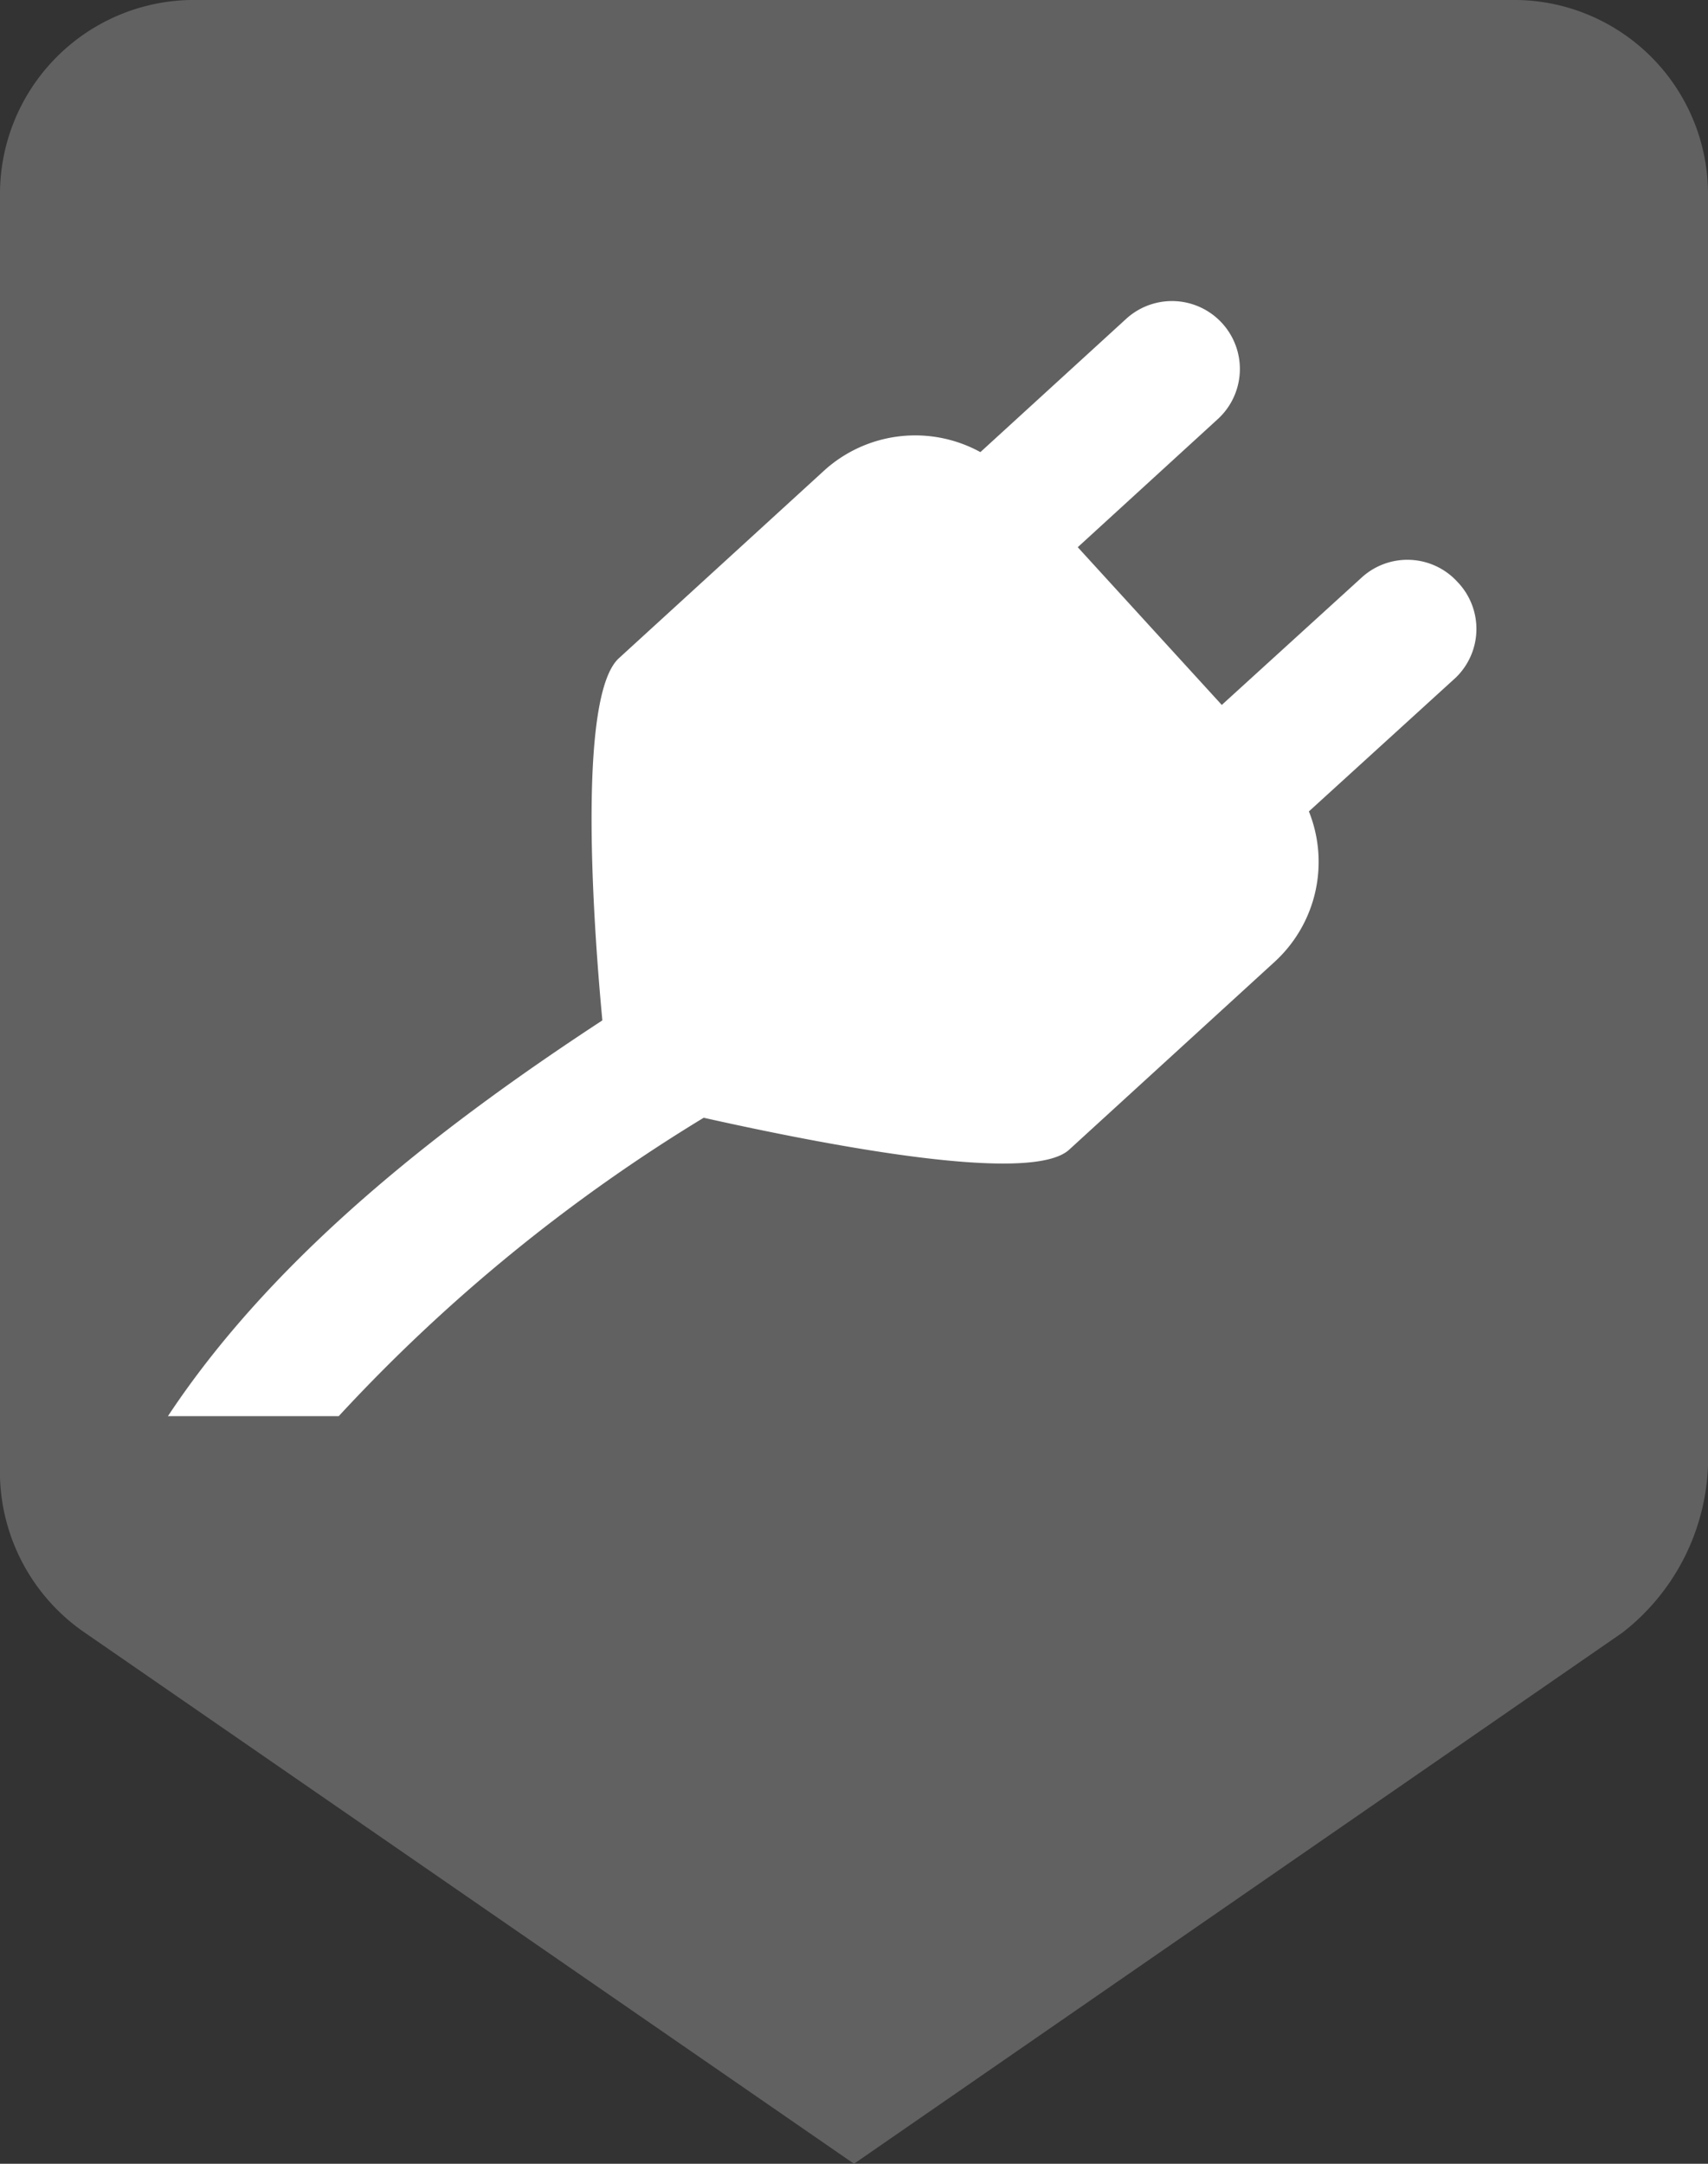 <svg id="Layer_1" data-name="Layer 1" xmlns="http://www.w3.org/2000/svg" viewBox="0 0 30 38"><rect x="0" y="0" width="30" height="38" fill="#333333" stroke="none"/><defs><style>.cls-1{fill:#616161;}.cls-2{fill:#fff;}</style></defs><title>icons</title><path class="cls-1" d="M26.67,0H3.33A3.41,3.41,0,0,0,0,3.45V25.74a3.43,3.43,0,0,0,1.5,2.94L15,38l13.5-9.33A3.89,3.89,0,0,0,30,25.74V3.45A3.41,3.41,0,0,0,26.67,0Z"/><path class="cls-2" d="M25.6,10.22a1.19,1.19,0,0,0-1.68-.08l-2.46,2.24L18.93,9.61l2.46-2.25a1.19,1.19,0,1,0-1.61-1.76L17.22,7.94a2.38,2.38,0,0,0-2.74.32l-3.61,3.3c-.7.64-.48,4.34-.29,6.36-2.58,1.69-5.68,4-7.63,6.95h3a29.7,29.7,0,0,1,6.41-5.24c2.15.48,5.75,1.18,6.42.56l3.61-3.3a2.38,2.38,0,0,0,.6-2.64l2.58-2.35A1.19,1.19,0,0,0,25.6,10.22Z"/></svg>